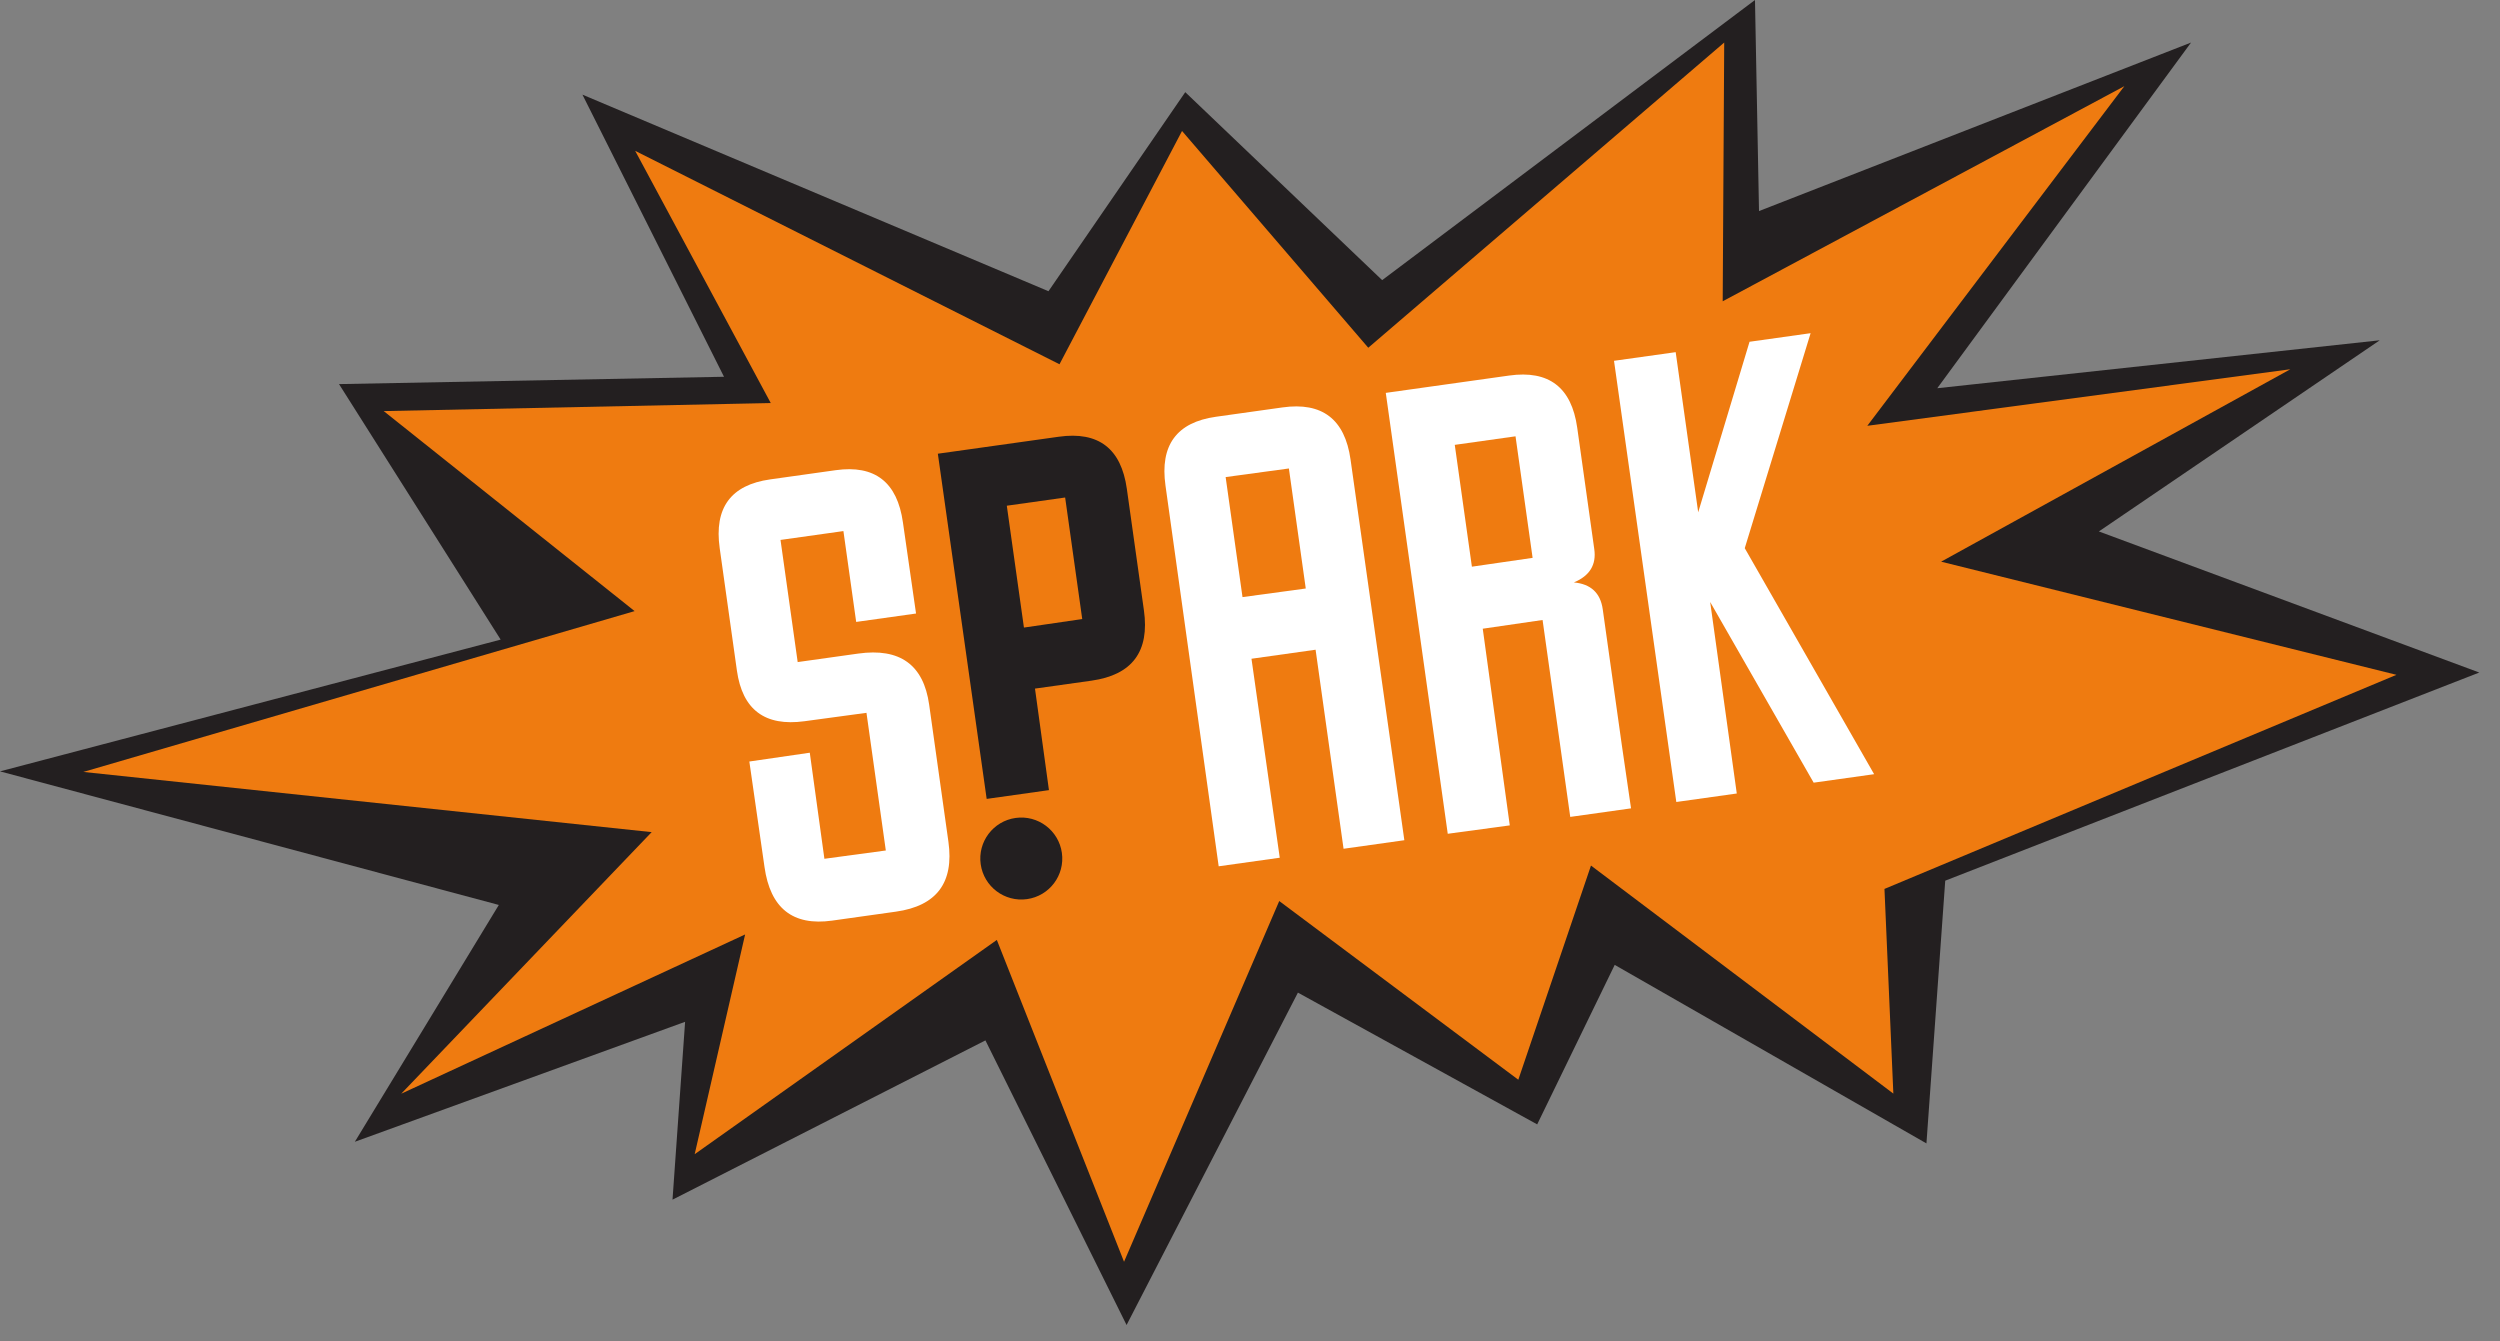 <?xml version="1.0" encoding="utf-8"?>
<!-- Generator: Adobe Illustrator 15.0.0, SVG Export Plug-In . SVG Version: 6.00 Build 0)  -->
<!DOCTYPE svg PUBLIC "-//W3C//DTD SVG 1.1//EN" "http://www.w3.org/Graphics/SVG/1.1/DTD/svg11.dtd">
<svg version="1.1" id="Layer_1" xmlns="http://www.w3.org/2000/svg" xmlns:xlink="http://www.w3.org/1999/xlink" x="0px" y="0px"
	 width="171.5px" height="92px" viewBox="0 0 171.5 92" enable-background="new 0 0 171.5 92" xml:space="preserve">
<rect x="0" y="0" width="171.5" height="92" fill="#808080" stroke="none"/>
<g>
	<polygon fill="#231F20" points="170.079,46.135 133.443,60.414 132.154,78.438 110.769,66.191 105.451,77.133 89.037,68.094 
		77.283,90.896 67.6,71.371 46.134,82.297 46.998,70.096 24.342,78.326 34.219,62.08 0,52.916 34.345,43.877 23.257,26.349 
		49.666,25.846 39.955,6.493 71.925,19.978 81.309,6.322 94.816,19.217 120.392,0 120.668,14.479 150.305,2.919 132.896,26.632 
		163.251,23.343 143.982,36.457 	"/>
	<polygon fill="#EF7B10" points="164.395,46.293 129.274,60.98 129.884,75.021 109.141,59.377 104.156,74.07 87.756,61.811 
		77.109,86.557 68.383,64.479 47.655,79.178 51.115,64.104 27.524,75.029 44.704,57.084 5.715,52.955 43.535,41.922 26.323,28.201 
		52.874,27.649 43.573,10.348 72.681,24.988 81.088,8.985 93.863,23.855 118.281,2.918 118.177,20.669 145.73,5.911 128.097,29.21 
		157.119,25.33 133.161,38.531 	"/>
	<g>
		<path fill="#FFFFFF" d="M61.941,35.838c-0.389-2.766-1.925-3.959-4.607-3.584l-4.501,0.633c-2.696,0.379-3.851,1.951-3.462,4.717
			l1.181,8.4c0.378,2.684,1.921,3.84,4.633,3.473L59.44,48.9l1.327,9.443l-4.213,0.57l-1.003-7.277l-4.146,0.604l1.039,7.23
			c0.397,2.834,1.944,4.062,4.641,3.684l4.377-0.615c2.794-0.393,3.993-1.992,3.599-4.799l-1.321-9.402
			c-0.385-2.736-2.009-3.904-4.871-3.502l-4.148,0.582l-1.178-8.379l4.315-0.607l0.876,6.232l4.106-0.576L61.941,35.838z"/>
		<path fill="#231F20" d="M74.878,46.693c2.793-0.395,3.992-2,3.595-4.822l-1.172-8.338c-0.388-2.764-1.944-3.956-4.668-3.573
			l-8.297,1.165l3.35,23.68l4.272-0.602L71,47.238L74.878,46.693z M73.069,34.129l1.172,8.338l-3.999,0.584l-1.175-8.359
			L73.069,34.129z"/>
		<path fill="#FFFFFF" d="M96.338,57.639l-3.691-26.117c-0.389-2.764-1.945-3.956-4.669-3.573l-4.565,0.641
			c-2.695,0.38-3.849,1.952-3.461,4.717l3.65,26.121l4.189-0.588l-1.939-13.65l4.398-0.619l1.919,13.654L96.338,57.639z
			 M88.418,32.137l1.157,8.234l-4.339,0.59l-1.157-8.234L88.418,32.137z"/>
		<path fill="#FFFFFF" d="M111.889,55.453l-0.637-4.375l-1.303-9.277c-0.158-1.125-0.819-1.74-1.981-1.846
			c1.084-0.451,1.552-1.211,1.4-2.281l-1.171-8.338c-0.389-2.764-1.945-3.955-4.669-3.573l-8.463,1.189l4.251,30.246l4.255-0.576
			l-1.854-13.492l4.104-0.598l1.898,13.508L111.889,55.453z M103.965,29.931l1.172,8.338l-4.165,0.605l-1.175-8.357L103.965,29.931z
			"/>
	</g>
	<polygon fill="#FFFFFF" points="128.565,53.109 119.69,37.605 124.208,22.856 120.018,23.445 116.496,35.143 114.952,24.158 
		110.721,24.751 114.995,55.016 119.143,54.434 117.318,41.297 124.417,53.691 	"/>
	<g>
		<path fill="#231F20" d="M67.276,59.287c-0.216-1.537,0.855-2.959,2.393-3.176c1.538-0.215,2.959,0.855,3.176,2.395
			c0.217,1.537-0.854,2.959-2.393,3.174C68.915,61.896,67.493,60.824,67.276,59.287"/>
	</g>
</g>
</svg>
